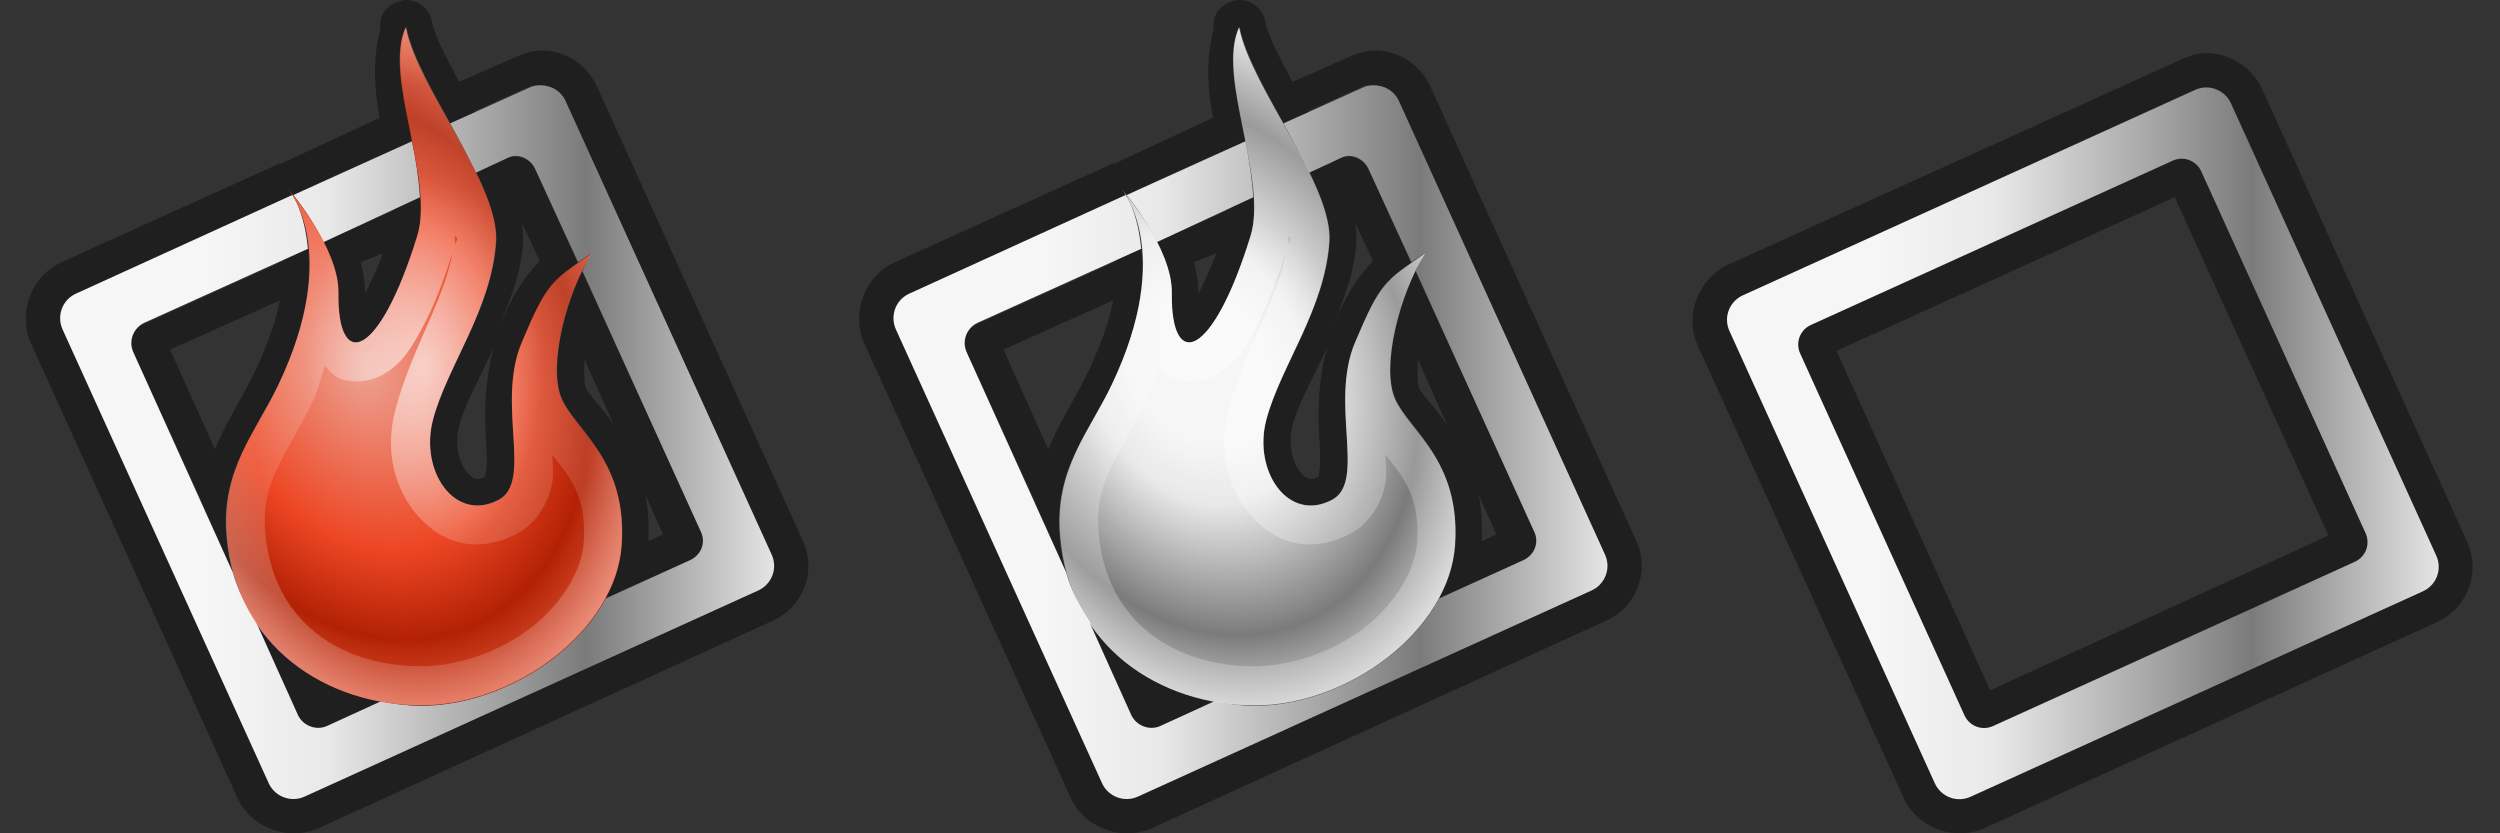 <?xml version="1.0" encoding="UTF-8" standalone="no"?>
<!-- Created with Inkscape (http://www.inkscape.org/) -->

<svg
   xmlns:dc="http://purl.org/dc/elements/1.1/"
   xmlns:cc="http://creativecommons.org/ns#"
   xmlns:rdf="http://www.w3.org/1999/02/22-rdf-syntax-ns#"
   xmlns:svg="http://www.w3.org/2000/svg"
   xmlns="http://www.w3.org/2000/svg"
   xmlns:xlink="http://www.w3.org/1999/xlink"
   xmlns:sodipodi="http://sodipodi.sourceforge.net/DTD/sodipodi-0.dtd"
   xmlns:inkscape="http://www.inkscape.org/namespaces/inkscape"
   id="svg14997"
   version="1.1"
   inkscape:version="0.48.3.1 r9886"
   width="3000"
   height="1000"
   sodipodi:docname="qutim.svg">
  <rect width="100%" height="100%" fill="#333333" stroke="none"/>
  <defs
     id="defs15001">
    <linearGradient
       id="linearGradient4124">
      <stop
         id="stop4126"
         offset="0"
         style="stop-color:#ffffff;stop-opacity:0.705;" />
      <stop
         style="stop-color:#ffffff;stop-opacity:0.698;"
         offset="0.185"
         id="stop4128" />
      <stop
         style="stop-color:#ffffff;stop-opacity:0.806;"
         offset="0.447"
         id="stop4130" />
      <stop
         style="stop-color:#ffffff;stop-opacity:0.777;"
         offset="0.769"
         id="stop4132" />
      <stop
         id="stop4134"
         offset="1"
         style="stop-color:#ffffff;stop-opacity:0.741;" />
    </linearGradient>
    <linearGradient
       id="linearGradient16006-3-9">
      <stop
         style="stop-color:#ffffff;stop-opacity:0.588;"
         offset="0"
         id="stop16008-5-6" />
      <stop
         id="stop16016-1-7"
         offset="0.25"
         style="stop-color:#ffffff;stop-opacity:0.871;" />
      <stop
         id="stop16014-1-2"
         offset="0.5"
         style="stop-color:#ffffff;stop-opacity:0.588;" />
      <stop
         style="stop-color:#ffffff;stop-opacity:0.856;"
         offset="0.75"
         id="stop3998" />
      <stop
         style="stop-color:#ffffff;stop-opacity:0.588;"
         offset="1"
         id="stop16010-4-1" />
    </linearGradient>
    <linearGradient
       inkscape:collect="always"
       xlink:href="#linearGradient16006-3-9"
       id="linearGradient3878"
       x1="5.723"
       y1="19.982"
       x2="18.56"
       y2="6.505"
       gradientUnits="userSpaceOnUse"
       gradientTransform="translate(0,-1)" />
    <linearGradient
       inkscape:collect="always"
       xlink:href="#linearGradient4124"
       id="linearGradient4042"
       gradientUnits="userSpaceOnUse"
       x1="9"
       y1="-3"
       x2="14"
       y2="22"
       gradientTransform="translate(0,-1)" />
    <linearGradient
       id="linearGradient4046-1-38">
      <stop
         style="stop-color:#ffffff;stop-opacity:0;"
         offset="0"
         id="stop4048-6-5" />
      <stop
         style="stop-color:#ffffff;stop-opacity:0.727;"
         offset="1"
         id="stop4051-4-0" />
    </linearGradient>
    <radialGradient
       inkscape:collect="always"
       xlink:href="#linearGradient4046-1-38"
       id="radialGradient4295"
       cx="12"
       cy="19.5"
       fx="12"
       fy="19.5"
       r="9"
       gradientTransform="matrix(1,0,0,0.278,0,14.083)"
       gradientUnits="userSpaceOnUse" />
    <linearGradient
       inkscape:collect="always"
       xlink:href="#linearGradient16006-3-9-4"
       id="linearGradient3878-6"
       x1="5.723"
       y1="19.982"
       x2="18.56"
       y2="6.505"
       gradientUnits="userSpaceOnUse"
       gradientTransform="translate(0,-1)" />
    <linearGradient
       id="linearGradient16006-3-9-4">
      <stop
         style="stop-color:#ffffff;stop-opacity:0.588;"
         offset="0"
         id="stop16008-5-6-0" />
      <stop
         id="stop16016-1-7-7"
         offset="0.25"
         style="stop-color:#ffffff;stop-opacity:0.871;" />
      <stop
         id="stop16014-1-2-5"
         offset="0.5"
         style="stop-color:#ffffff;stop-opacity:0.588;" />
      <stop
         style="stop-color:#ffffff;stop-opacity:0.856;"
         offset="0.75"
         id="stop3998-4" />
      <stop
         style="stop-color:#ffffff;stop-opacity:0.588;"
         offset="1"
         id="stop16010-4-1-0" />
    </linearGradient>
    <linearGradient
       inkscape:collect="always"
       xlink:href="#radialGradient3950"
       id="linearGradient7625"
       gradientUnits="userSpaceOnUse"
       gradientTransform="matrix(0.956,0,0,0.956,0.838,2.051)"
       x1="2.366"
       y1="11.221"
       x2="33.045"
       y2="11.221" />
    <radialGradient
       gradientTransform="matrix(1.354,-0.228,0.208,1.381,7.17,-35.54)"
       gradientUnits="userSpaceOnUse"
       id="radialGradient3950"
       r="62.103"
       cy="57.449"
       cx="66.266">
      <stop
         offset="0.209"
         style="stop-color:#ffffff;stop-opacity:0.957;"
         id="stop3952" />
      <stop
         id="stop3954"
         style="stop-color:#f8f8f8;stop-opacity:0.921;"
         offset="0.376" />
      <stop
         offset="0.737"
         style="stop-color:#ffffff;stop-opacity:0.352;"
         id="stop3956" />
      <stop
         offset="1"
         style="stop-color:#ffffff;stop-opacity:0.871;"
         id="stop3958" />
    </radialGradient>
    <radialGradient
       inkscape:collect="always"
       xlink:href="#linearGradient3952"
       id="radialGradient7623"
       gradientUnits="userSpaceOnUse"
       gradientTransform="matrix(0.765,1.897,-1.45,0.585,15.946,-24.776)"
       cx="15.588"
       cy="8.473"
       fx="15.588"
       fy="8.473"
       r="7.492" />
    <linearGradient
       id="linearGradient3952">
      <stop
         style="stop-color:#ffad9c;stop-opacity:0.914;"
         offset="0"
         id="stop3954-0" />
      <stop
         id="stop3960"
         offset="0.5"
         style="stop-color:#ff4923;stop-opacity:0.914;" />
      <stop
         style="stop-color:#bf2000;stop-opacity:0.914;"
         offset="0.75"
         id="stop3962" />
      <stop
         style="stop-color:#ff6b4b;stop-opacity:0.914;"
         offset="1"
         id="stop3956-19" />
    </linearGradient>
    <radialGradient
       inkscape:collect="always"
       xlink:href="#linearGradient3952-9"
       id="radialGradient7621"
       gradientUnits="userSpaceOnUse"
       gradientTransform="matrix(1.085,0,0,1.731,-1.156,-5.511)"
       cx="17.701"
       cy="8.772"
       fx="17.701"
       fy="8.772"
       r="8.964" />
    <linearGradient
       id="linearGradient3952-9">
      <stop
         style="stop-color:#ffffff;stop-opacity:0.633;"
         offset="0"
         id="stop3954-7" />
      <stop
         id="stop3960-3"
         offset="0.5"
         style="stop-color:#ffffff;stop-opacity:0.165;" />
      <stop
         style="stop-color:#ffffff;stop-opacity:0.129;"
         offset="0.75"
         id="stop3962-6" />
      <stop
         style="stop-color:#ffffff;stop-opacity:0.338;"
         offset="1"
         id="stop3956-1" />
    </linearGradient>
    <radialGradient
       r="8.964"
       fy="8.772"
       fx="17.701"
       cy="8.772"
       cx="17.701"
       gradientTransform="matrix(1.085,0,0,1.731,-1.156,-5.511)"
       gradientUnits="userSpaceOnUse"
       id="radialGradient7756"
       xlink:href="#linearGradient3952-9"
       inkscape:collect="always" />
    <radialGradient
       inkscape:collect="always"
       xlink:href="#radialGradient4097"
       id="radialGradient7714"
       gradientUnits="userSpaceOnUse"
       gradientTransform="matrix(0.737,0,0,1.176,20.963,-0.468)"
       cx="17.701"
       cy="8.772"
       fx="17.701"
       fy="8.772"
       r="8.964" />
    <radialGradient
       cx="66.266"
       cy="57.449"
       r="62.103"
       id="radialGradient4097"
       gradientUnits="userSpaceOnUse"
       gradientTransform="matrix(1.354,-0.228,0.208,1.381,7.17,-35.54)">
      <stop
         id="stop4099"
         style="stop-color:#ffffff;stop-opacity:0.489;"
         offset="0.209" />
      <stop
         offset="0.376"
         style="stop-color:#ffffff;stop-opacity:0.288;"
         id="stop4101" />
      <stop
         id="stop4103"
         style="stop-color:#ffffff;stop-opacity:0.223;"
         offset="0.737" />
      <stop
         id="stop4105"
         style="stop-color:#ffffff;stop-opacity:0.288;"
         offset="1" />
    </radialGradient>
    <radialGradient
       inkscape:collect="always"
       xlink:href="#radialGradient3950-3"
       id="radialGradient7712"
       gradientUnits="userSpaceOnUse"
       gradientTransform="matrix(0.52,1.288,-0.985,0.397,32.579,-13.555)"
       cx="15.588"
       cy="8.473"
       fx="15.588"
       fy="8.473"
       r="7.492" />
    <radialGradient
       gradientTransform="matrix(1.354,-0.228,0.208,1.381,7.17,-35.54)"
       gradientUnits="userSpaceOnUse"
       id="radialGradient3950-3"
       r="62.103"
       cy="57.449"
       cx="66.266">
      <stop
         offset="0.209"
         style="stop-color:#ffffff;stop-opacity:0.957;"
         id="stop3952-0" />
      <stop
         id="stop3954-08"
         style="stop-color:#f8f8f8;stop-opacity:0.921;"
         offset="0.376" />
      <stop
         offset="0.737"
         style="stop-color:#ffffff;stop-opacity:0.352;"
         id="stop3956-8" />
      <stop
         offset="1"
         style="stop-color:#ffffff;stop-opacity:0.871;"
         id="stop3958-2" />
    </radialGradient>
    <linearGradient
       inkscape:collect="always"
       xlink:href="#radialGradient3950-3"
       id="linearGradient7710"
       gradientUnits="userSpaceOnUse"
       gradientTransform="matrix(0.649,0,0,0.649,22.317,4.668)"
       x1="2.366"
       y1="11.221"
       x2="33.045"
       y2="11.221" />
    <radialGradient
       gradientTransform="matrix(1.354,-0.228,0.208,1.381,7.17,-35.54)"
       gradientUnits="userSpaceOnUse"
       id="radialGradient7781"
       r="62.103"
       cy="57.449"
       cx="66.266">
      <stop
         offset="0.209"
         style="stop-color:#ffffff;stop-opacity:0.957;"
         id="stop7783" />
      <stop
         id="stop7785"
         style="stop-color:#f8f8f8;stop-opacity:0.921;"
         offset="0.376" />
      <stop
         offset="0.737"
         style="stop-color:#ffffff;stop-opacity:0.352;"
         id="stop7787" />
      <stop
         offset="1"
         style="stop-color:#ffffff;stop-opacity:0.871;"
         id="stop7789" />
    </radialGradient>
    <linearGradient
       inkscape:collect="always"
       xlink:href="#radialGradient3950-3"
       id="linearGradient3131"
       gradientUnits="userSpaceOnUse"
       gradientTransform="matrix(0.649,0,0,0.649,22.317,4.668)"
       x1="2.366"
       y1="11.221"
       x2="33.045"
       y2="11.221" />
    <radialGradient
       inkscape:collect="always"
       xlink:href="#radialGradient3950-3"
       id="radialGradient3133"
       gradientUnits="userSpaceOnUse"
       gradientTransform="matrix(0.52,1.288,-0.985,0.397,32.579,-13.555)"
       cx="15.588"
       cy="8.473"
       fx="15.588"
       fy="8.473"
       r="7.492" />
    <radialGradient
       inkscape:collect="always"
       xlink:href="#radialGradient4097"
       id="radialGradient3135"
       gradientUnits="userSpaceOnUse"
       gradientTransform="matrix(0.737,0,0,1.176,20.963,-0.468)"
       cx="17.701"
       cy="8.772"
       fx="17.701"
       fy="8.772"
       r="8.964" />
    <radialGradient
       inkscape:collect="always"
       xlink:href="#radialGradient4097"
       id="radialGradient3060"
       gradientUnits="userSpaceOnUse"
       gradientTransform="matrix(31.71,0,0,50.593,-52.202,-980.067)"
       cx="17.701"
       cy="8.772"
       fx="17.701"
       fy="8.772"
       r="8.964" />
    <radialGradient
       inkscape:collect="always"
       xlink:href="#radialGradient3950-3"
       id="radialGradient3063"
       gradientUnits="userSpaceOnUse"
       gradientTransform="matrix(22.359,55.424,-42.383,17.098,447.509,-1543.007)"
       cx="15.588"
       cy="8.473"
       fx="15.588"
       fy="8.473"
       r="7.492" />
    <linearGradient
       inkscape:collect="always"
       xlink:href="#radialGradient3950-3"
       id="linearGradient3066"
       gradientUnits="userSpaceOnUse"
       gradientTransform="matrix(27.925,0,0,27.925,6.045,-759.117)"
       x1="2.366"
       y1="11.221"
       x2="33.045"
       y2="11.221" />
    <radialGradient
       inkscape:collect="always"
       xlink:href="#linearGradient3952-9-4"
       id="radialGradient7756-7"
       gradientUnits="userSpaceOnUse"
       gradientTransform="matrix(1.085,0,0,1.731,-1.156,-5.511)"
       cx="17.701"
       cy="8.772"
       fx="17.701"
       fy="8.772"
       r="8.964" />
    <linearGradient
       id="linearGradient3952-9-4">
      <stop
         id="stop3954-7-1"
         offset="0"
         style="stop-color:#ffffff;stop-opacity:0.633;" />
      <stop
         style="stop-color:#ffffff;stop-opacity:0.165;"
         offset="0.5"
         id="stop3960-3-1" />
      <stop
         id="stop3962-6-3"
         offset="0.75"
         style="stop-color:#ffffff;stop-opacity:0.129;" />
      <stop
         id="stop3956-1-8"
         offset="1"
         style="stop-color:#ffffff;stop-opacity:0.338;" />
    </linearGradient>
    <radialGradient
       r="8.964"
       fy="8.772"
       fx="17.701"
       cy="8.772"
       cx="17.701"
       gradientTransform="matrix(1.085,0,0,1.731,-1.156,-5.511)"
       gradientUnits="userSpaceOnUse"
       id="radialGradient7621-3"
       xlink:href="#linearGradient3952-9-4"
       inkscape:collect="always" />
    <linearGradient
       id="linearGradient3952-5">
      <stop
         id="stop3954-0-4"
         offset="0"
         style="stop-color:#ffad9c;stop-opacity:0.914;" />
      <stop
         style="stop-color:#ff4923;stop-opacity:0.914;"
         offset="0.5"
         id="stop3960-31" />
      <stop
         id="stop3962-2"
         offset="0.75"
         style="stop-color:#bf2000;stop-opacity:0.914;" />
      <stop
         id="stop3956-19-3"
         offset="1"
         style="stop-color:#ff6b4b;stop-opacity:0.914;" />
    </linearGradient>
    <radialGradient
       r="7.492"
       fy="8.473"
       fx="15.588"
       cy="8.473"
       cx="15.588"
       gradientTransform="matrix(0.765,1.897,-1.45,0.585,15.946,-24.776)"
       gradientUnits="userSpaceOnUse"
       id="radialGradient7623-9"
       xlink:href="#linearGradient3952-5"
       inkscape:collect="always" />
    <radialGradient
       cx="66.266"
       cy="57.449"
       r="62.103"
       id="radialGradient3950-7"
       gradientUnits="userSpaceOnUse"
       gradientTransform="matrix(1.354,-0.228,0.208,1.381,7.17,-35.54)">
      <stop
         id="stop3952-6"
         style="stop-color:#ffffff;stop-opacity:0.957;"
         offset="0.209" />
      <stop
         offset="0.376"
         style="stop-color:#f8f8f8;stop-opacity:0.921;"
         id="stop3954-1" />
      <stop
         id="stop3956-89"
         style="stop-color:#ffffff;stop-opacity:0.352;"
         offset="0.737" />
      <stop
         id="stop3958-27"
         style="stop-color:#ffffff;stop-opacity:0.871;"
         offset="1" />
    </radialGradient>
    <linearGradient
       y2="11.221"
       x2="33.045"
       y1="11.221"
       x1="2.366"
       gradientTransform="matrix(0.956,0,0,0.956,0.838,2.051)"
       gradientUnits="userSpaceOnUse"
       id="linearGradient7625-5"
       xlink:href="#radialGradient3950-7"
       inkscape:collect="always" />
    <linearGradient
       id="linearGradient16006-3-9-4-3">
      <stop
         id="stop16008-5-6-0-2"
         offset="0"
         style="stop-color:#ffffff;stop-opacity:0.588;" />
      <stop
         style="stop-color:#ffffff;stop-opacity:0.871;"
         offset="0.25"
         id="stop16016-1-7-7-2" />
      <stop
         style="stop-color:#ffffff;stop-opacity:0.588;"
         offset="0.5"
         id="stop16014-1-2-5-1" />
      <stop
         id="stop3998-4-6"
         offset="0.75"
         style="stop-color:#ffffff;stop-opacity:0.856;" />
      <stop
         id="stop16010-4-1-0-8"
         offset="1"
         style="stop-color:#ffffff;stop-opacity:0.588;" />
    </linearGradient>
    <linearGradient
       gradientTransform="translate(0,-1)"
       gradientUnits="userSpaceOnUse"
       y2="6.505"
       x2="18.56"
       y1="19.982"
       x1="5.723"
       id="linearGradient3878-6-2"
       xlink:href="#linearGradient16006-3-9-4-3"
       inkscape:collect="always" />
    <radialGradient
       gradientUnits="userSpaceOnUse"
       gradientTransform="matrix(1,0,0,0.278,0,14.083)"
       r="9"
       fy="19.5"
       fx="12"
       cy="19.5"
       cx="12"
       id="radialGradient4295-4"
       xlink:href="#linearGradient4046-1-38-7"
       inkscape:collect="always" />
    <linearGradient
       id="linearGradient4046-1-38-7">
      <stop
         id="stop4048-6-5-6"
         offset="0"
         style="stop-color:#ffffff;stop-opacity:0;" />
      <stop
         id="stop4051-4-0-1"
         offset="1"
         style="stop-color:#ffffff;stop-opacity:0.727;" />
    </linearGradient>
    <linearGradient
       gradientTransform="translate(0,-1)"
       y2="22"
       x2="14"
       y1="-3"
       x1="9"
       gradientUnits="userSpaceOnUse"
       id="linearGradient4042-2"
       xlink:href="#linearGradient4124-0"
       inkscape:collect="always" />
    <linearGradient
       gradientTransform="translate(0,-1)"
       gradientUnits="userSpaceOnUse"
       y2="6.505"
       x2="18.56"
       y1="19.982"
       x1="5.723"
       id="linearGradient3878-5"
       xlink:href="#linearGradient16006-3-9-45"
       inkscape:collect="always" />
    <linearGradient
       id="linearGradient16006-3-9-45">
      <stop
         id="stop16008-5-6-5"
         offset="0"
         style="stop-color:#ffffff;stop-opacity:0.588;" />
      <stop
         style="stop-color:#ffffff;stop-opacity:0.871;"
         offset="0.25"
         id="stop16016-1-7-1" />
      <stop
         style="stop-color:#ffffff;stop-opacity:0.588;"
         offset="0.5"
         id="stop16014-1-2-7" />
      <stop
         id="stop3998-1"
         offset="0.75"
         style="stop-color:#ffffff;stop-opacity:0.856;" />
      <stop
         id="stop16010-4-1-1"
         offset="1"
         style="stop-color:#ffffff;stop-opacity:0.588;" />
    </linearGradient>
    <linearGradient
       id="linearGradient4124-0">
      <stop
         style="stop-color:#ffffff;stop-opacity:0.705;"
         offset="0"
         id="stop4126-9" />
      <stop
         id="stop4128-4"
         offset="0.185"
         style="stop-color:#ffffff;stop-opacity:0.698;" />
      <stop
         id="stop4130-8"
         offset="0.447"
         style="stop-color:#ffffff;stop-opacity:0.806;" />
      <stop
         id="stop4132-8"
         offset="0.769"
         style="stop-color:#ffffff;stop-opacity:0.777;" />
      <stop
         style="stop-color:#ffffff;stop-opacity:0.741;"
         offset="1"
         id="stop4134-2" />
    </linearGradient>
    <linearGradient
       y2="11.221"
       x2="33.045"
       y1="11.221"
       x1="2.366"
       gradientTransform="matrix(27.894,0,0,27.894,6.495,-757.958)"
       gradientUnits="userSpaceOnUse"
       id="linearGradient3257"
       xlink:href="#radialGradient3950-8"
       inkscape:collect="always" />
    <linearGradient
       y2="11.221"
       x2="33.045"
       y1="11.221"
       x1="2.366"
       gradientTransform="matrix(27.925,0,0,27.925,-1179.066,-770.43)"
       gradientUnits="userSpaceOnUse"
       id="linearGradient3250"
       xlink:href="#radialGradient3950-2"
       inkscape:collect="always" />
    <radialGradient
       r="7.492"
       fy="8.473"
       fx="15.588"
       cy="8.473"
       cx="15.588"
       gradientTransform="matrix(22.359,55.424,-42.383,17.098,-737.602,-1554.321)"
       gradientUnits="userSpaceOnUse"
       id="radialGradient3247"
       xlink:href="#linearGradient3952-1"
       inkscape:collect="always" />
    <radialGradient
       r="8.964"
       fy="8.772"
       fx="17.701"
       cy="8.772"
       cx="17.701"
       gradientTransform="matrix(31.71,0,0,50.593,-1237.313,-991.38)"
       gradientUnits="userSpaceOnUse"
       id="radialGradient3244"
       xlink:href="#linearGradient3952-9-1"
       inkscape:collect="always" />
    <radialGradient
       r="8.964"
       fy="8.772"
       fx="17.701"
       cy="8.772"
       cx="17.701"
       gradientTransform="matrix(31.71,0,0,50.593,-52.202,-980.067)"
       gradientUnits="userSpaceOnUse"
       id="radialGradient3241"
       xlink:href="#linearGradient3952-9-1"
       inkscape:collect="always" />
    <radialGradient
       r="7.492"
       fy="8.473"
       fx="15.588"
       cy="8.473"
       cx="15.588"
       gradientTransform="matrix(22.359,55.424,-42.383,17.098,447.509,-1543.007)"
       gradientUnits="userSpaceOnUse"
       id="radialGradient3239"
       xlink:href="#linearGradient3952-1"
       inkscape:collect="always" />
    <linearGradient
       y2="11.221"
       x2="33.045"
       y1="11.221"
       x1="2.366"
       gradientTransform="matrix(27.925,0,0,27.925,6.045,-759.117)"
       gradientUnits="userSpaceOnUse"
       id="linearGradient3237"
       xlink:href="#radialGradient3950-2"
       inkscape:collect="always" />
    <radialGradient
       r="8.964"
       fy="8.772"
       fx="17.701"
       cy="8.772"
       cx="17.701"
       gradientTransform="matrix(31.71,0,0,50.593,-52.202,-980.067)"
       gradientUnits="userSpaceOnUse"
       id="radialGradient3230"
       xlink:href="#linearGradient3952-9-1"
       inkscape:collect="always" />
    <radialGradient
       r="7.492"
       fy="8.473"
       fx="15.588"
       cy="8.473"
       cx="15.588"
       gradientTransform="matrix(22.359,55.424,-42.383,17.098,447.509,-1543.007)"
       gradientUnits="userSpaceOnUse"
       id="radialGradient3228"
       xlink:href="#linearGradient3952-1"
       inkscape:collect="always" />
    <linearGradient
       y2="11.221"
       x2="33.045"
       y1="11.221"
       x1="2.366"
       gradientTransform="matrix(27.925,0,0,27.925,6.045,-759.117)"
       gradientUnits="userSpaceOnUse"
       id="linearGradient3226"
       xlink:href="#radialGradient3950-2"
       inkscape:collect="always" />
    <radialGradient
       r="8.964"
       fy="8.772"
       fx="17.701"
       cy="8.772"
       cx="17.701"
       gradientTransform="matrix(31.71,0,0,50.593,-52.202,-980.067)"
       gradientUnits="userSpaceOnUse"
       id="radialGradient3207"
       xlink:href="#linearGradient3952-9-1"
       inkscape:collect="always" />
    <radialGradient
       r="7.492"
       fy="8.473"
       fx="15.588"
       cy="8.473"
       cx="15.588"
       gradientTransform="matrix(22.359,55.424,-42.383,17.098,447.509,-1543.007)"
       gradientUnits="userSpaceOnUse"
       id="radialGradient3205"
       xlink:href="#linearGradient3952-1"
       inkscape:collect="always" />
    <linearGradient
       y2="11.221"
       x2="33.045"
       y1="11.221"
       x1="2.366"
       gradientTransform="matrix(27.925,0,0,27.925,6.045,-759.117)"
       gradientUnits="userSpaceOnUse"
       id="linearGradient3203"
       xlink:href="#radialGradient3950-2"
       inkscape:collect="always" />
    <linearGradient
       y2="11.221"
       x2="33.045"
       y1="11.221"
       x1="2.366"
       gradientTransform="matrix(27.894,0,0,27.894,6.495,-757.958)"
       gradientUnits="userSpaceOnUse"
       id="linearGradient3201"
       xlink:href="#radialGradient3950-8"
       inkscape:collect="always" />
    <radialGradient
       r="8.964"
       fy="8.772"
       fx="17.701"
       cy="8.772"
       cx="17.701"
       gradientTransform="matrix(31.71,0,0,50.593,-52.202,-980.067)"
       gradientUnits="userSpaceOnUse"
       id="radialGradient3169"
       xlink:href="#linearGradient3952-9-1"
       inkscape:collect="always" />
    <radialGradient
       r="7.492"
       fy="8.473"
       fx="15.588"
       cy="8.473"
       cx="15.588"
       gradientTransform="matrix(22.359,55.424,-42.383,17.098,447.509,-1543.007)"
       gradientUnits="userSpaceOnUse"
       id="radialGradient3167"
       xlink:href="#linearGradient3952-1"
       inkscape:collect="always" />
    <linearGradient
       y2="11.221"
       x2="33.045"
       y1="11.221"
       x1="2.366"
       gradientTransform="matrix(27.925,0,0,27.925,6.045,-759.117)"
       gradientUnits="userSpaceOnUse"
       id="linearGradient3165"
       xlink:href="#radialGradient3950-2"
       inkscape:collect="always" />
    <radialGradient
       cx="66.266"
       cy="57.449"
       r="62.103"
       id="radialGradient3950-2"
       gradientUnits="userSpaceOnUse"
       gradientTransform="matrix(1.354,-0.228,0.208,1.381,7.17,-35.54)">
      <stop
         id="stop3952-16"
         style="stop-color:#ffffff;stop-opacity:0.957;"
         offset="0.209" />
      <stop
         offset="0.376"
         style="stop-color:#f8f8f8;stop-opacity:0.921;"
         id="stop3954-8" />
      <stop
         id="stop3956-5"
         style="stop-color:#ffffff;stop-opacity:0.352;"
         offset="0.737" />
      <stop
         id="stop3958-7"
         style="stop-color:#ffffff;stop-opacity:0.871;"
         offset="1" />
    </radialGradient>
    <linearGradient
       y2="11.221"
       x2="33.045"
       y1="11.221"
       x1="2.366"
       gradientTransform="matrix(27.925,0,0,27.925,-24.955,216.883)"
       gradientUnits="userSpaceOnUse"
       id="linearGradient3044"
       xlink:href="#radialGradient3950-2"
       inkscape:collect="always" />
    <linearGradient
       id="linearGradient3952-1">
      <stop
         id="stop3954-0-4-7"
         offset="0"
         style="stop-color:#ffad9c;stop-opacity:0.914;" />
      <stop
         style="stop-color:#ff4923;stop-opacity:0.914;"
         offset="0.5"
         id="stop3960-2" />
      <stop
         id="stop3962-3"
         offset="0.75"
         style="stop-color:#bf2000;stop-opacity:0.914;" />
      <stop
         id="stop3956-19-2"
         offset="1"
         style="stop-color:#ff6b4b;stop-opacity:0.914;" />
    </linearGradient>
    <radialGradient
       r="7.492"
       fy="8.473"
       fx="15.588"
       cy="8.473"
       cx="15.588"
       gradientTransform="matrix(22.359,55.424,-42.383,17.098,416.509,-567.007)"
       gradientUnits="userSpaceOnUse"
       id="radialGradient3041"
       xlink:href="#linearGradient3952-1"
       inkscape:collect="always" />
    <linearGradient
       id="linearGradient3952-9-1">
      <stop
         id="stop3954-7-5"
         offset="0"
         style="stop-color:#ffffff;stop-opacity:0.633;" />
      <stop
         style="stop-color:#ffffff;stop-opacity:0.165;"
         offset="0.5"
         id="stop3960-3-2" />
      <stop
         id="stop3962-6-7"
         offset="0.75"
         style="stop-color:#ffffff;stop-opacity:0.129;" />
      <stop
         id="stop3956-1-6"
         offset="1"
         style="stop-color:#ffffff;stop-opacity:0.338;" />
    </linearGradient>
    <radialGradient
       r="8.964"
       fy="8.772"
       fx="17.701"
       cy="8.772"
       cx="17.701"
       gradientTransform="matrix(31.71,0,0,50.593,-83.202,-4.067)"
       gradientUnits="userSpaceOnUse"
       id="radialGradient3038"
       xlink:href="#linearGradient3952-9-1"
       inkscape:collect="always" />
    <linearGradient
       y2="11.221"
       x2="33.045"
       y1="11.221"
       x1="2.366"
       gradientTransform="matrix(25.455,0,0,25.455,8.638,-689.591)"
       gradientUnits="userSpaceOnUse"
       id="linearGradient3064"
       xlink:href="#radialGradient3950-8"
       inkscape:collect="always" />
    <linearGradient
       y2="11.221"
       x2="33.045"
       y1="11.221"
       x1="2.366"
       gradientTransform="matrix(0.649,0,0,0.649,15.014,5.3)"
       gradientUnits="userSpaceOnUse"
       id="linearGradient3162"
       xlink:href="#radialGradient3950-8"
       inkscape:collect="always" />
    <radialGradient
       cx="66.266"
       cy="57.449"
       r="62.103"
       id="radialGradient3950-8"
       gradientUnits="userSpaceOnUse"
       gradientTransform="matrix(1.354,-0.228,0.208,1.381,7.17,-35.54)">
      <stop
         id="stop3952-1"
         style="stop-color:#ffffff;stop-opacity:0.957;"
         offset="0.209" />
      <stop
         offset="0.376"
         style="stop-color:#f8f8f8;stop-opacity:0.921;"
         id="stop3954-9" />
      <stop
         id="stop3956-81"
         style="stop-color:#ffffff;stop-opacity:0.352;"
         offset="0.737" />
      <stop
         id="stop3958-3"
         style="stop-color:#ffffff;stop-opacity:0.871;"
         offset="1" />
    </radialGradient>
    <linearGradient
       y2="11.221"
       x2="33.045"
       y1="11.221"
       x1="2.366"
       gradientTransform="matrix(0.649,0,0,0.649,15.014,5.3)"
       gradientUnits="userSpaceOnUse"
       id="linearGradient7599"
       xlink:href="#radialGradient3950-8"
       inkscape:collect="always" />
    <radialGradient
       r="8.964"
       fy="8.772"
       fx="17.701"
       cy="8.772"
       cx="17.701"
       gradientTransform="matrix(0.737,0,0,1.176,20.963,-0.468)"
       gradientUnits="userSpaceOnUse"
       id="radialGradient3135-0"
       xlink:href="#radialGradient4097-7"
       inkscape:collect="always" />
    <radialGradient
       r="7.492"
       fy="8.473"
       fx="15.588"
       cy="8.473"
       cx="15.588"
       gradientTransform="matrix(0.52,1.288,-0.985,0.397,32.579,-13.555)"
       gradientUnits="userSpaceOnUse"
       id="radialGradient3133-6"
       xlink:href="#radialGradient3950-3-1"
       inkscape:collect="always" />
    <linearGradient
       y2="11.221"
       x2="33.045"
       y1="11.221"
       x1="2.366"
       gradientTransform="matrix(0.649,0,0,0.649,22.317,4.668)"
       gradientUnits="userSpaceOnUse"
       id="linearGradient3131-4"
       xlink:href="#radialGradient3950-3-1"
       inkscape:collect="always" />
    <radialGradient
       cx="66.266"
       cy="57.449"
       r="62.103"
       id="radialGradient7781-1"
       gradientUnits="userSpaceOnUse"
       gradientTransform="matrix(1.354,-0.228,0.208,1.381,7.17,-35.54)">
      <stop
         id="stop7783-2"
         style="stop-color:#ffffff;stop-opacity:0.957;"
         offset="0.209" />
      <stop
         offset="0.376"
         style="stop-color:#f8f8f8;stop-opacity:0.921;"
         id="stop7785-0" />
      <stop
         id="stop7787-0"
         style="stop-color:#ffffff;stop-opacity:0.352;"
         offset="0.737" />
      <stop
         id="stop7789-1"
         style="stop-color:#ffffff;stop-opacity:0.871;"
         offset="1" />
    </radialGradient>
    <linearGradient
       y2="11.221"
       x2="33.045"
       y1="11.221"
       x1="2.366"
       gradientTransform="matrix(0.649,0,0,0.649,22.317,4.668)"
       gradientUnits="userSpaceOnUse"
       id="linearGradient7710-4"
       xlink:href="#radialGradient3950-3-1"
       inkscape:collect="always" />
    <radialGradient
       cx="66.266"
       cy="57.449"
       r="62.103"
       id="radialGradient3950-3-1"
       gradientUnits="userSpaceOnUse"
       gradientTransform="matrix(1.354,-0.228,0.208,1.381,7.17,-35.54)">
      <stop
         id="stop3952-0-6"
         style="stop-color:#ffffff;stop-opacity:0.957;"
         offset="0.209" />
      <stop
         offset="0.376"
         style="stop-color:#f8f8f8;stop-opacity:0.921;"
         id="stop3954-08-5" />
      <stop
         id="stop3956-8-7"
         style="stop-color:#ffffff;stop-opacity:0.352;"
         offset="0.737" />
      <stop
         id="stop3958-2-5"
         style="stop-color:#ffffff;stop-opacity:0.871;"
         offset="1" />
    </radialGradient>
    <radialGradient
       r="7.492"
       fy="8.473"
       fx="15.588"
       cy="8.473"
       cx="15.588"
       gradientTransform="matrix(0.52,1.288,-0.985,0.397,32.579,-13.555)"
       gradientUnits="userSpaceOnUse"
       id="radialGradient7712-0"
       xlink:href="#radialGradient3950-3-1"
       inkscape:collect="always" />
    <radialGradient
       gradientTransform="matrix(1.354,-0.228,0.208,1.381,7.17,-35.54)"
       gradientUnits="userSpaceOnUse"
       id="radialGradient4097-7"
       r="62.103"
       cy="57.449"
       cx="66.266">
      <stop
         offset="0.209"
         style="stop-color:#ffffff;stop-opacity:0.489;"
         id="stop4099-3" />
      <stop
         id="stop4101-7"
         style="stop-color:#ffffff;stop-opacity:0.288;"
         offset="0.376" />
      <stop
         offset="0.737"
         style="stop-color:#ffffff;stop-opacity:0.223;"
         id="stop4103-2" />
      <stop
         offset="1"
         style="stop-color:#ffffff;stop-opacity:0.288;"
         id="stop4105-6" />
    </radialGradient>
    <radialGradient
       r="8.964"
       fy="8.772"
       fx="17.701"
       cy="8.772"
       cx="17.701"
       gradientTransform="matrix(0.737,0,0,1.176,20.963,-0.468)"
       gradientUnits="userSpaceOnUse"
       id="radialGradient7714-9"
       xlink:href="#radialGradient4097-7"
       inkscape:collect="always" />
    <radialGradient
       inkscape:collect="always"
       xlink:href="#linearGradient3952-9-3"
       id="radialGradient7756-0"
       gradientUnits="userSpaceOnUse"
       gradientTransform="matrix(1.085,0,0,1.731,-1.156,-5.511)"
       cx="17.701"
       cy="8.772"
       fx="17.701"
       fy="8.772"
       r="8.964" />
    <linearGradient
       id="linearGradient3952-9-3">
      <stop
         id="stop3954-7-6"
         offset="0"
         style="stop-color:#ffffff;stop-opacity:0.633;" />
      <stop
         style="stop-color:#ffffff;stop-opacity:0.165;"
         offset="0.5"
         id="stop3960-3-15" />
      <stop
         id="stop3962-6-4"
         offset="0.75"
         style="stop-color:#ffffff;stop-opacity:0.129;" />
      <stop
         id="stop3956-1-2"
         offset="1"
         style="stop-color:#ffffff;stop-opacity:0.338;" />
    </linearGradient>
    <radialGradient
       r="8.964"
       fy="8.772"
       fx="17.701"
       cy="8.772"
       cx="17.701"
       gradientTransform="matrix(1.085,0,0,1.731,-1.156,-5.511)"
       gradientUnits="userSpaceOnUse"
       id="radialGradient7621-6"
       xlink:href="#linearGradient3952-9-3"
       inkscape:collect="always" />
    <linearGradient
       id="linearGradient3952-59">
      <stop
         id="stop3954-0-8"
         offset="0"
         style="stop-color:#ffad9c;stop-opacity:0.914;" />
      <stop
         style="stop-color:#ff4923;stop-opacity:0.914;"
         offset="0.5"
         id="stop3960-4" />
      <stop
         id="stop3962-0"
         offset="0.75"
         style="stop-color:#bf2000;stop-opacity:0.914;" />
      <stop
         id="stop3956-19-7"
         offset="1"
         style="stop-color:#ff6b4b;stop-opacity:0.914;" />
    </linearGradient>
    <radialGradient
       r="7.492"
       fy="8.473"
       fx="15.588"
       cy="8.473"
       cx="15.588"
       gradientTransform="matrix(0.765,1.897,-1.45,0.585,15.946,-24.776)"
       gradientUnits="userSpaceOnUse"
       id="radialGradient7623-3"
       xlink:href="#linearGradient3952-59"
       inkscape:collect="always" />
    <radialGradient
       cx="66.266"
       cy="57.449"
       r="62.103"
       id="radialGradient3950-37"
       gradientUnits="userSpaceOnUse"
       gradientTransform="matrix(1.354,-0.228,0.208,1.381,7.17,-35.54)">
      <stop
         id="stop3952-8"
         style="stop-color:#ffffff;stop-opacity:0.957;"
         offset="0.209" />
      <stop
         offset="0.376"
         style="stop-color:#f8f8f8;stop-opacity:0.921;"
         id="stop3954-82" />
      <stop
         id="stop3956-9"
         style="stop-color:#ffffff;stop-opacity:0.352;"
         offset="0.737" />
      <stop
         id="stop3958-1"
         style="stop-color:#ffffff;stop-opacity:0.871;"
         offset="1" />
    </radialGradient>
    <linearGradient
       y2="11.221"
       x2="33.045"
       y1="11.221"
       x1="2.366"
       gradientTransform="matrix(0.956,0,0,0.956,0.838,2.051)"
       gradientUnits="userSpaceOnUse"
       id="linearGradient7625-6"
       xlink:href="#radialGradient3950-37"
       inkscape:collect="always" />
    <linearGradient
       id="linearGradient16006-3-9-4-0">
      <stop
         id="stop16008-5-6-0-6"
         offset="0"
         style="stop-color:#ffffff;stop-opacity:0.588;" />
      <stop
         style="stop-color:#ffffff;stop-opacity:0.871;"
         offset="0.25"
         id="stop16016-1-7-7-6" />
      <stop
         style="stop-color:#ffffff;stop-opacity:0.588;"
         offset="0.5"
         id="stop16014-1-2-5-18" />
      <stop
         id="stop3998-4-4"
         offset="0.75"
         style="stop-color:#ffffff;stop-opacity:0.856;" />
      <stop
         id="stop16010-4-1-0-9"
         offset="1"
         style="stop-color:#ffffff;stop-opacity:0.588;" />
    </linearGradient>
    <linearGradient
       gradientTransform="translate(0,-1)"
       gradientUnits="userSpaceOnUse"
       y2="6.505"
       x2="18.56"
       y1="19.982"
       x1="5.723"
       id="linearGradient3878-6-6"
       xlink:href="#linearGradient16006-3-9-4-0"
       inkscape:collect="always" />
    <radialGradient
       gradientUnits="userSpaceOnUse"
       gradientTransform="matrix(1,0,0,0.278,0,14.083)"
       r="9"
       fy="19.5"
       fx="12"
       cy="19.5"
       cx="12"
       id="radialGradient4295-44"
       xlink:href="#linearGradient4046-1-38-8"
       inkscape:collect="always" />
    <linearGradient
       id="linearGradient4046-1-38-8">
      <stop
         id="stop4048-6-5-9"
         offset="0"
         style="stop-color:#ffffff;stop-opacity:0;" />
      <stop
         id="stop4051-4-0-3"
         offset="1"
         style="stop-color:#ffffff;stop-opacity:0.727;" />
    </linearGradient>
    <linearGradient
       gradientTransform="translate(0,-1)"
       y2="22"
       x2="14"
       y1="-3"
       x1="9"
       gradientUnits="userSpaceOnUse"
       id="linearGradient4042-3"
       xlink:href="#linearGradient4124-2"
       inkscape:collect="always" />
    <linearGradient
       gradientTransform="translate(0,-1)"
       gradientUnits="userSpaceOnUse"
       y2="6.505"
       x2="18.56"
       y1="19.982"
       x1="5.723"
       id="linearGradient3878-61"
       xlink:href="#linearGradient16006-3-9-8"
       inkscape:collect="always" />
    <linearGradient
       id="linearGradient16006-3-9-8">
      <stop
         id="stop16008-5-6-6"
         offset="0"
         style="stop-color:#ffffff;stop-opacity:0.588;" />
      <stop
         style="stop-color:#ffffff;stop-opacity:0.871;"
         offset="0.25"
         id="stop16016-1-7-5" />
      <stop
         style="stop-color:#ffffff;stop-opacity:0.588;"
         offset="0.5"
         id="stop16014-1-2-0" />
      <stop
         id="stop3998-9"
         offset="0.75"
         style="stop-color:#ffffff;stop-opacity:0.856;" />
      <stop
         id="stop16010-4-1-00"
         offset="1"
         style="stop-color:#ffffff;stop-opacity:0.588;" />
    </linearGradient>
    <linearGradient
       id="linearGradient4124-2">
      <stop
         style="stop-color:#ffffff;stop-opacity:0.705;"
         offset="0"
         id="stop4126-8" />
      <stop
         id="stop4128-6"
         offset="0.185"
         style="stop-color:#ffffff;stop-opacity:0.698;" />
      <stop
         id="stop4130-0"
         offset="0.447"
         style="stop-color:#ffffff;stop-opacity:0.806;" />
      <stop
         id="stop4132-2"
         offset="0.769"
         style="stop-color:#ffffff;stop-opacity:0.777;" />
      <stop
         style="stop-color:#ffffff;stop-opacity:0.741;"
         offset="1"
         id="stop4134-4" />
    </linearGradient>
    <linearGradient
       inkscape:collect="always"
       xlink:href="#radialGradient3950-3"
       id="linearGradient3444"
       gradientUnits="userSpaceOnUse"
       gradientTransform="matrix(27.925,0,0,27.925,6.045,-759.117)"
       x1="2.366"
       y1="11.221"
       x2="33.045"
       y2="11.221" />
    <radialGradient
       inkscape:collect="always"
       xlink:href="#radialGradient3950-3"
       id="radialGradient3446"
       gradientUnits="userSpaceOnUse"
       gradientTransform="matrix(22.359,55.424,-42.383,17.098,447.509,-1543.007)"
       cx="15.588"
       cy="8.473"
       fx="15.588"
       fy="8.473"
       r="7.492" />
    <radialGradient
       inkscape:collect="always"
       xlink:href="#radialGradient4097"
       id="radialGradient3448"
       gradientUnits="userSpaceOnUse"
       gradientTransform="matrix(31.71,0,0,50.593,-52.202,-980.067)"
       cx="17.701"
       cy="8.772"
       fx="17.701"
       fy="8.772"
       r="8.964" />
    <linearGradient
       inkscape:collect="always"
       xlink:href="#radialGradient3950-7"
       id="linearGradient4021"
       gradientUnits="userSpaceOnUse"
       gradientTransform="matrix(0.956,0,0,0.956,0.838,2.051)"
       x1="2.366"
       y1="11.221"
       x2="33.045"
       y2="11.221" />
    <radialGradient
       inkscape:collect="always"
       xlink:href="#linearGradient3952-5"
       id="radialGradient4023"
       gradientUnits="userSpaceOnUse"
       gradientTransform="matrix(0.765,1.897,-1.45,0.585,15.946,-24.776)"
       cx="15.588"
       cy="8.473"
       fx="15.588"
       fy="8.473"
       r="7.492" />
    <radialGradient
       inkscape:collect="always"
       xlink:href="#linearGradient3952-9-4"
       id="radialGradient4025"
       gradientUnits="userSpaceOnUse"
       gradientTransform="matrix(1.085,0,0,1.731,-1.156,-5.511)"
       cx="17.701"
       cy="8.772"
       fx="17.701"
       fy="8.772"
       r="8.964" />
    <radialGradient
       inkscape:collect="always"
       xlink:href="#radialGradient4097"
       id="radialGradient4034"
       gradientUnits="userSpaceOnUse"
       gradientTransform="matrix(31.71,0,0,50.593,947.798,-980.067)"
       cx="17.701"
       cy="8.772"
       fx="17.701"
       fy="8.772"
       r="8.964" />
    <radialGradient
       inkscape:collect="always"
       xlink:href="#radialGradient3950-3"
       id="radialGradient4037"
       gradientUnits="userSpaceOnUse"
       gradientTransform="matrix(22.359,55.424,-42.383,17.098,1447.509,-1543.007)"
       cx="15.588"
       cy="8.473"
       fx="15.588"
       fy="8.473"
       r="7.492" />
    <linearGradient
       inkscape:collect="always"
       xlink:href="#radialGradient3950-3"
       id="linearGradient4040"
       gradientUnits="userSpaceOnUse"
       gradientTransform="matrix(27.925,0,0,27.925,1006.045,-759.117)"
       x1="2.366"
       y1="11.221"
       x2="33.045"
       y2="11.221" />
    <linearGradient
       inkscape:collect="always"
       xlink:href="#radialGradient3950-8"
       id="linearGradient4054"
       gradientUnits="userSpaceOnUse"
       gradientTransform="matrix(27.894,0,0,27.894,6.495,-757.958)"
       x1="2.366"
       y1="11.221"
       x2="33.045"
       y2="11.221" />
    <linearGradient
       inkscape:collect="always"
       xlink:href="#radialGradient3950-8"
       id="linearGradient4060"
       gradientUnits="userSpaceOnUse"
       gradientTransform="matrix(27.894,0,0,27.894,6.495,-757.958)"
       x1="2.366"
       y1="11.221"
       x2="33.045"
       y2="11.221" />
    <linearGradient
       inkscape:collect="always"
       xlink:href="#radialGradient3950-8"
       id="linearGradient4063"
       gradientUnits="userSpaceOnUse"
       gradientTransform="matrix(27.837,0,0,27.837,2006.545,-756.366)"
       x1="2.366"
       y1="11.221"
       x2="33.045"
       y2="11.221" />
    <linearGradient
       inkscape:collect="always"
       xlink:href="#radialGradient3950-7"
       id="linearGradient4066"
       gradientUnits="userSpaceOnUse"
       gradientTransform="matrix(0.956,0,0,0.956,0.838,2.051)"
       x1="2.366"
       y1="11.221"
       x2="33.045"
       y2="11.221" />
    <radialGradient
       inkscape:collect="always"
       xlink:href="#linearGradient3952-5"
       id="radialGradient4068"
       gradientUnits="userSpaceOnUse"
       gradientTransform="matrix(0.765,1.897,-1.45,0.585,15.946,-24.776)"
       cx="15.588"
       cy="8.473"
       fx="15.588"
       fy="8.473"
       r="7.492" />
    <radialGradient
       inkscape:collect="always"
       xlink:href="#linearGradient3952-9-4"
       id="radialGradient4070"
       gradientUnits="userSpaceOnUse"
       gradientTransform="matrix(1.085,0,0,1.731,-1.156,-5.511)"
       cx="17.701"
       cy="8.772"
       fx="17.701"
       fy="8.772"
       r="8.964" />
    <radialGradient
       inkscape:collect="always"
       xlink:href="#linearGradient3952-9-4"
       id="radialGradient4073"
       gradientUnits="userSpaceOnUse"
       gradientTransform="matrix(31.71,0,0,50.593,-52.202,-980.067)"
       cx="17.701"
       cy="8.772"
       fx="17.701"
       fy="8.772"
       r="8.964" />
    <radialGradient
       inkscape:collect="always"
       xlink:href="#linearGradient3952-5"
       id="radialGradient4076"
       gradientUnits="userSpaceOnUse"
       gradientTransform="matrix(22.359,55.424,-42.383,17.098,447.509,-1543.007)"
       cx="15.588"
       cy="8.473"
       fx="15.588"
       fy="8.473"
       r="7.492" />
    <linearGradient
       inkscape:collect="always"
       xlink:href="#radialGradient3950-7"
       id="linearGradient4079"
       gradientUnits="userSpaceOnUse"
       gradientTransform="matrix(27.925,0,0,27.925,6.045,-759.117)"
       x1="2.366"
       y1="11.221"
       x2="33.045"
       y2="11.221" />
  </defs>
  <sodipodi:namedview
     pagecolor="#000000"
     bordercolor="#666666"
     borderopacity="0.153"
     objecttolerance="10"
     gridtolerance="10"
     guidetolerance="10"
     inkscape:pageopacity="0"
     inkscape:pageshadow="2"
     inkscape:window-width="1440"
     inkscape:window-height="848"
     id="namedview14999"
     showgrid="false"
     inkscape:showpageshadow="false"
     inkscape:snap-bbox="true"
     inkscape:zoom="0.25"
     inkscape:cx="1650.8515"
     inkscape:cy="104.37907"
     inkscape:window-x="-8"
     inkscape:window-y="-8"
     inkscape:window-maximized="1"
     inkscape:current-layer="qutim-message-new"
     showguides="true"
     inkscape:guide-bbox="true">
    <inkscape:grid
       type="xygrid"
       id="grid15007"
       empspacing="4"
       visible="true"
       enabled="true"
       snapvisiblegridlinesonly="true"
       dotted="true" />
  </sodipodi:namedview>
  <g
     inkscape:groupmode="layer"
     id="layer2"
     inkscape:label="Borders"
     style="display:none"
     sodipodi:insensitive="true"
     transform="translate(0,976)">
    <rect
       style="fill:#ff0000;fill-opacity:0.309;stroke:none"
       id="rect15909"
       width="1"
       height="24"
       x="-1"
       y="0" />
    <rect
       style="fill:#ff0000;fill-opacity:0.309;stroke:none"
       id="rect15911"
       width="25"
       height="1"
       x="-1"
       y="24" />
    <rect
       style="fill:#ff0000;fill-opacity:0.309;stroke:none"
       id="rect15913"
       width="1"
       height="26"
       x="24"
       y="-1" />
    <rect
       style="fill:#ff0000;fill-opacity:0.309;stroke:none"
       id="rect15915"
       width="25"
       height="1"
       x="-1"
       y="-1" />
  </g>
  <g
     inkscape:groupmode="layer"
     id="layer3"
     inkscape:label="Icon"
     style="display:inline"
     transform="translate(0,976)">
    <g
       id="qutim-online">
      <rect
         y="-976"
         x="1000"
         height="1000"
         width="1000"
         id="rect3058"
         style="opacity:1;fill:none;fill-opacity:1;stroke:none" />
      <path
         style="font-size:medium;font-style:normal;font-variant:normal;font-weight:normal;font-stretch:normal;text-indent:0;text-align:start;text-decoration:none;line-height:normal;letter-spacing:normal;word-spacing:normal;text-transform:none;direction:ltr;block-progression:tb;writing-mode:lr-tb;text-anchor:start;baseline-shift:baseline;color:#000000;fill:#000000;fill-opacity:0.392;stroke:none;stroke-width:2.208;marker:none;visibility:visible;display:inline;overflow:visible;enable-background:accumulate;font-family:Sans;-inkscape-font-specification:Sans"
         d="m 1483.752,-975.85 a 32.265,32.265 0 0 0 -4.033,1.344 32.265,32.265 0 0 0 -21.508,17.475 c -3.012,6.524 -0.979,13.522 -2.688,20.164 -8.608,33.441 -6.086,68.328 0,102.162 l -118.293,55.114 -2.688,0 a 32.342,32.342 0 0 0 -5.377,2.688 l -255.406,115.605 c -36.469,16.561 -52.853,61.668 -36.295,98.13 l 247.341,544.418 c 16.546,36.434 61.684,52.845 98.13,36.295 l 544.418,-248.685 c 36.435,-16.546 52.847,-58.994 36.295,-95.441 l -247.341,-545.762 c -12.41,-27.325 -39.779,-43.802 -68.556,-43.016 -9.784,0.268 -20.625,4.002 -29.573,8.065 l -67.212,29.573 c -15.335,-29.098 -29.166,-55.077 -32.262,-71.245 a 32.265,32.265 0 0 0 -34.95,-26.885 z m 2.688,32.262 c 6.128,32.009 30.444,73.857 53.77,115.605 l 30.918,-13.442 c -0.28,-0.542 -1.041,-0.794 -1.344,-1.344 l 65.868,-29.573 c 4.088,-1.856 7.888,-1.229 12.098,-1.344 3.157,-0.086 6.407,0.534 9.41,1.344 3.055,0.79 5.338,1.081 8.065,2.688 5.787,3.262 10.474,8.25 13.442,14.787 l 247.341,544.418 c 3.713,8.175 4.258,16.439 1.344,24.196 -1.459,3.891 -3.862,7.651 -6.721,10.754 -2.858,3.094 -6.666,6.209 -10.754,8.065 l -216.423,98.13 -153.244,69.901 -174.752,79.31 c -4.088,1.857 -7.888,2.574 -12.098,2.688 -4.835,0.129 -9.082,-0.77 -13.442,-2.688 -7.757,-2.913 -13.762,-7.956 -17.475,-16.131 L 1075.102,-580.642 c -0.176,-0.391 0.159,-0.948 0,-1.344 -1.857,-4.088 -2.575,-8.005 -2.688,-12.098 -0.112,-4.212 -0.112,-8.216 1.344,-12.098 1.458,-3.723 3.862,-7.777 6.721,-10.754 2.858,-3.096 6.666,-4.865 10.754,-6.721 l 229.865,-104.851 29.573,-13.442 c 0.181,0.219 1.147,-0.241 1.344,0 l 28.229,-13.442 83.343,-37.639 30.918,-13.442 c -10.437,-51.668 -23.283,-104.154 -8.066,-137.113 z m 131.736,155.932 c -3.368,0.09 -6.14,-0.142 -9.41,1.344 l -8.065,4.033 -29.573,13.442 c 14.98,30.832 25.812,60.178 24.196,83.343 -5.705,81.794 -58.109,148.99 -75.278,213.735 -16.348,61.651 25.336,123.318 77.966,95.441 41.441,-21.95 -2.674,-114.701 28.229,-188.194 26.832,-63.81 35.603,-73.917 68.556,-96.785 l -13.442,-28.229 -38.983,-83.343 c -1.114,-2.453 -2.337,-4.812 -4.033,-6.721 -0.426,-0.477 -0.89,-0.903 -1.344,-1.344 -1.248,-1.01 -2.623,-1.915 -4.033,-2.688 -4.565,-2.505 -9.735,-4.171 -14.787,-4.033 z m -114.261,48.393 -32.262,14.787 c 10e-4,0.387 0,0.963 0,1.344 l -53.77,24.196 -29.573,13.442 c 9.957,19.58 17.757,40.936 17.475,60.491 -1.367,94.939 50.145,80.1 95.441,-67.212 4.168,-13.556 3.709,-30.178 2.688,-47.048 z m 122.326,30.918 21.508,45.704 c -17.684,17.883 -31.771,38.678 -49.737,80.655 12.907,-31.201 26.883,-63.596 29.573,-102.162 0.573,-8.205 -0.396,-16.182 -1.344,-24.196 z m -256.75,30.918 -29.573,13.442 c 0.02,0.473 -0.014,0.872 0,1.344 l -166.686,75.278 c -3.27,1.485 -5.728,3.096 -8.066,5.377 -2.287,2.474 -4.21,4.964 -5.377,8.065 -2.046,5.439 -1.98,11.639 0,17.475 0.168,0.432 -0.198,0.912 0,1.344 0.159,0.404 -0.185,0.942 0,1.344 l 81.999,178.784 0,1.344 37.639,83.343 c -3.495,-13.115 -5.471,-27.02 -6.721,-41.672 -6.867,-80.493 34.366,-125.072 61.835,-182.817 34.065,-71.608 38.649,-124.419 34.95,-162.653 z m 90.064,5.377 c -7.114,19.039 -15.189,36.31 -21.508,48.393 0.185,-12.987 -2.151,-25.974 -5.377,-37.639 l 26.885,-10.754 z m 239.275,20.164 c -24.74,50.096 -39.219,120.903 -24.196,154.588 17.169,38.496 78.112,73.261 71.245,174.752 -1.522,22.492 -8.819,45.283 -20.164,65.868 l 102.162,-47.049 c 3.27,-1.485 5.779,-2.903 8.065,-5.377 2.287,-2.474 4.21,-4.964 5.377,-8.065 2.334,-6.203 2.97,-13.623 0,-20.164 l -142.49,-314.553 z m -362.945,36.295 c -4.676,24.63 -14.605,53.084 -30.918,87.376 -13.269,27.893 -32.635,56.725 -47.048,91.408 l -53.77,-119.638 131.736,-59.147 z m 256.75,56.458 c -11.278,39.829 -11.25,80.361 -9.41,110.228 1.071,17.379 1.241,31.315 0,38.983 -1.24,7.668 -0.142,5.453 0,5.377 -7.159,3.792 -10.31,3.503 -13.442,2.688 -3.133,-0.815 -6.723,-4.151 -10.754,-9.41 -8.062,-10.517 -13.764,-32.279 -8.065,-53.77 7.195,-27.135 25.157,-57.795 41.671,-94.097 z m 108.884,14.787 34.95,77.966 c -15.273,-21.664 -30.186,-36.691 -33.606,-44.36 -1.778,-3.986 -2.285,-17.174 -1.344,-33.606 z m 72.589,161.309 21.508,48.393 -17.475,8.065 c 0.822,-20.903 -0.357,-39.397 -4.033,-56.458 z m -465.108,157.276 33.606,75.278 c 0.506,0.361 0.836,0.985 1.344,1.344 l 13.443,30.918 c 2.97,6.54 8.584,11.109 14.787,13.442 6.203,2.334 13.623,2.97 20.164,0 l 18.819,-8.065 47.048,-21.508 c -60.131,-10.762 -114.722,-40.691 -149.211,-91.409 z"
         id="path7702"
         inkscape:connector-curvature="0" />
      <path
         style="fill:url(#linearGradient4040);fill-opacity:1;fill-rule:nonzero;stroke:none;stroke-width:1.147;marker-start:none;display:inline"
         d="m 1647.749,-873.687 c -4.21,0.115 -8.011,0.832 -12.098,2.688 l -95.441,43.016 c 11.172,19.996 21.506,39.777 30.918,59.147 l 37.639,-17.475 c 3.27,-1.485 6.042,-2.596 9.41,-2.688 10.103,-0.275 19.741,6.321 24.196,16.131 l 51.081,111.572 c 5.226,-3.637 9.418,-6.111 16.131,-10.754 -4.057,6.432 -7.062,13.946 -10.754,21.508 l 142.49,313.209 c 5.94,13.08 -0.361,27.666 -13.442,33.606 l -100.818,45.704 c -39.355,73.085 -132.95,129.047 -221.8,129.047 -16.507,0 -32.363,-2.425 -48.393,-5.377 l -64.524,29.573 c -13.081,5.94 -29.01,-0.361 -34.95,-13.442 l -48.393,-107.539 c -0.76,-1.117 -0.605,-2.897 -1.344,-4.033 -11.492,-17.647 -22.195,-37.013 -28.229,-59.147 l -119.638,-264.816 c -5.94,-13.08 0.361,-29.01 13.442,-34.95 l 196.259,-88.72 c -3.571,-36.914 -13.269,-56.521 -18.819,-64.524 l -259.439,118.293 c -16.351,7.425 -23.556,26.665 -16.131,43.016 l 247.341,544.418 c 7.425,16.35 26.665,23.556 43.016,16.131 l 544.418,-247.341 c 16.351,-7.425 23.556,-26.665 16.131,-43.016 l -247.341,-544.418 c -5.569,-12.263 -18.288,-19.165 -30.918,-18.819 z m -153.244,67.212 -142.49,64.524 c 7.342,8.967 22.434,29.204 36.294,56.458 l 115.605,-53.77 c -1.279,-21.131 -4.737,-44.079 -9.41,-67.212 z"
         id="path7704"
         inkscape:connector-curvature="0" />
      <path
         style="fill:url(#radialGradient4037);fill-opacity:1;stroke:none;display:inline"
         d="m 1346.117,-748.864 c 0,0 64.499,73.63 -12.018,234.478 -27.47,57.745 -68.674,101.491 -61.807,181.983 11.339,132.9 120.179,202.981 233.491,202.981 113.312,0 233.491,-90.992 240.359,-192.482 6.867,-101.491 -54.939,-136.487 -72.108,-174.984 -17.168,-38.496 5.151,-125.988 36.054,-174.984 -48.072,33.247 -53.222,33.247 -84.126,106.74 -30.903,73.493 13.972,167.032 -27.47,188.982 -52.63,27.877 -95.323,-34.59 -78.975,-96.241 17.168,-64.744 69.836,-131.687 75.541,-213.48 4.75,-68.104 -94.427,-185.483 -108.162,-257.226 -27.47,59.495 34.785,181.767 13.735,250.227 -45.296,147.312 -95.794,163.182 -94.427,68.244 0.784,-54.414 -60.09,-124.239 -60.09,-124.239 z"
         id="path7706"
         inkscape:connector-curvature="0"
         sodipodi:nodetypes="cssssscsssscssc"
         inkscape:export-filename="C:\Users\Madnester\Desktop\Sketches\256.png"
         inkscape:export-xdpi="23.039482"
         inkscape:export-ydpi="23.039482" />
      <path
         style="font-size:medium;font-style:normal;font-variant:normal;font-weight:normal;font-stretch:normal;text-indent:0;text-align:start;text-decoration:none;line-height:normal;letter-spacing:normal;word-spacing:normal;text-transform:none;direction:ltr;block-progression:tb;writing-mode:lr-tb;text-anchor:start;baseline-shift:baseline;color:#000000;fill:url(#radialGradient4034);fill-opacity:1;stroke:none;stroke-width:2.944;marker:none;visibility:visible;display:inline;overflow:visible;enable-background:accumulate;font-family:Sans;-inkscape-font-specification:Sans"
         d="m 1487.551,-943.825 c -27.47,59.495 34.179,182.452 13.129,250.912 -45.296,147.312 -96.189,163.502 -94.821,68.563 0.784,-54.414 -59.81,-123.997 -59.81,-123.997 0,0 64.847,72.558 -11.67,233.406 -27.47,57.745 -69.595,101.856 -62.728,182.349 11.339,132.9 120.094,202.772 233.406,202.772 113.312,0 233.833,-91.07 240.7,-192.56 6.867,-101.491 -54.312,-136.558 -71.481,-175.055 -17.168,-38.496 5.566,-126.059 36.47,-175.055 -48.072,33.247 -53.706,34.457 -84.61,107.95 -30.903,73.493 13.724,166.234 -27.717,188.184 -52.63,27.877 -95.123,-34.629 -78.775,-96.28 17.168,-64.744 70.152,-131.19 75.857,-212.983 4.75,-68.104 -94.216,-186.462 -107.951,-258.206 z m 58.352,250.912 c 0.029,0.508 2.945,2.525 2.918,2.918 -0.206,2.938 -2.533,5.824 -2.918,8.753 1.287,-4.386 -0.89,-7.322 0,-11.67 z m -2.918,20.423 c -10.508,57.932 -49.201,115.169 -68.563,188.184 -11.756,44.332 -3.667,87.753 21.882,121.08 12.774,16.663 31.229,32.013 53.975,37.929 22.746,5.916 48.185,1.355 70.022,-10.212 25.558,-13.537 38.952,-40.543 42.305,-61.269 2,-12.366 0.336,-22.465 0,-33.552 21.497,27.169 41.634,50.27 37.928,105.033 -2.259,33.383 -25.426,72.787 -62.728,102.115 -37.302,29.329 -88.589,46.681 -132.75,46.681 -94.064,0 -177.419,-51.393 -186.725,-160.467 -5.401,-63.307 25.573,-91.711 56.893,-157.549 7.574,-15.922 9.287,-27.6 14.588,-42.305 6.298,6.042 10.632,13.083 20.423,16.047 18.458,5.586 37.597,1.131 49.599,-5.835 24.004,-13.932 35.044,-33.867 48.14,-58.352 12.288,-22.973 23.723,-51.907 35.011,-87.527 z"
         id="path7708"
         inkscape:connector-curvature="0" />
    </g>
    <g
       id="layer2-7"
       inkscape:label="Borders"
       style="display:none">
      <rect
         style="fill:#ff0000;fill-opacity:0.309;stroke:none"
         id="rect15909-7"
         width="1"
         height="24"
         x="-1"
         y="0" />
      <rect
         style="fill:#ff0000;fill-opacity:0.309;stroke:none"
         id="rect15911-9"
         width="25"
         height="1"
         x="-1"
         y="24" />
      <rect
         style="fill:#ff0000;fill-opacity:0.309;stroke:none"
         id="rect15913-3"
         width="1"
         height="26"
         x="24"
         y="-1" />
      <rect
         style="fill:#ff0000;fill-opacity:0.309;stroke:none"
         id="rect15915-1"
         width="25"
         height="1"
         x="-1"
         y="-1" />
    </g>
    <g
       id="qutim-message-new">
      <rect
         style="opacity:1;fill:none;fill-opacity:1;stroke:none;display:inline"
         id="rect3058-8"
         width="1000"
         height="1000"
         x="0"
         y="-976" />
      <path
         style="font-size:medium;font-style:normal;font-variant:normal;font-weight:normal;font-stretch:normal;text-indent:0;text-align:start;text-decoration:none;line-height:normal;letter-spacing:normal;word-spacing:normal;text-transform:none;direction:ltr;block-progression:tb;writing-mode:lr-tb;text-anchor:start;baseline-shift:baseline;color:#000000;fill:#000000;fill-opacity:0.392;stroke:none;stroke-width:2.208;marker:none;visibility:visible;display:inline;overflow:visible;enable-background:accumulate;font-family:Sans;-inkscape-font-specification:Sans"
         d="m 483.752,-975.85 a 32.265,32.265 0 0 0 -4.033,1.344 32.265,32.265 0 0 0 -21.508,17.475 c -3.012,6.524 -0.979,13.522 -2.689,20.164 -8.608,33.441 -6.086,68.328 0,102.162 l -118.293,55.114 -2.689,0 a 32.342,32.342 0 0 0 -5.377,2.688 L 73.758,-661.297 c -36.469,16.561 -52.853,61.668 -36.295,98.13 L 284.804,-18.749 c 16.546,36.434 61.684,52.845 98.13,36.295 L 927.352,-231.139 c 36.435,-16.546 52.847,-58.994 36.295,-95.441 L 716.306,-872.343 c -12.41,-27.325 -39.779,-43.802 -68.556,-43.016 -9.784,0.268 -20.625,4.002 -29.573,8.065 l -67.212,29.573 c -15.335,-29.098 -29.167,-55.077 -32.262,-71.245 a 32.265,32.265 0 0 0 -34.95,-26.885 z m 2.689,32.262 c 6.128,32.009 30.444,73.857 53.77,115.605 l 30.918,-13.442 c -0.281,-0.542 -1.041,-0.794 -1.344,-1.344 l 65.868,-29.573 c 4.088,-1.856 7.888,-1.229 12.098,-1.344 3.157,-0.086 6.407,0.534 9.41,1.344 3.055,0.79 5.338,1.081 8.065,2.688 5.787,3.262 10.474,8.25 13.442,14.787 l 247.341,544.418 c 3.713,8.175 4.258,16.439 1.344,24.196 -1.459,3.891 -3.862,7.651 -6.721,10.754 -2.857,3.094 -6.666,6.209 -10.754,8.065 l -216.423,98.13 -153.244,69.901 -174.752,79.31 c -4.088,1.856 -7.888,2.574 -12.098,2.689 -4.835,0.129 -9.082,-0.77 -13.442,-2.689 -7.757,-2.914 -13.763,-7.956 -17.475,-16.131 L 75.102,-580.642 c -0.179,-0.393 0.162,-0.948 0,-1.344 -1.856,-4.088 -2.575,-8.005 -2.688,-12.098 -0.115,-4.212 -0.112,-8.216 1.344,-12.098 1.459,-3.723 3.862,-7.777 6.721,-10.754 2.857,-3.097 6.666,-4.865 10.754,-6.721 l 229.865,-104.851 29.573,-13.442 c 0.181,0.22 1.147,-0.241 1.344,0 l 28.229,-13.442 83.343,-37.639 30.918,-13.442 c -10.437,-51.668 -23.283,-104.154 -8.065,-137.113 z m 131.736,155.932 c -3.368,0.092 -6.14,-0.141 -9.41,1.344 l -8.065,4.033 -29.573,13.442 c 14.98,30.832 25.812,60.178 24.196,83.343 -5.705,81.794 -58.109,148.991 -75.278,213.735 -16.348,61.651 25.336,123.318 77.966,95.441 41.441,-21.95 -2.674,-114.701 28.229,-188.194 26.832,-63.81 35.603,-73.917 68.556,-96.785 l -13.442,-28.229 -38.983,-83.343 c -1.114,-2.453 -2.337,-4.812 -4.033,-6.721 -0.424,-0.477 -0.89,-0.903 -1.344,-1.344 -1.248,-1.01 -2.623,-1.915 -4.033,-2.688 -4.565,-2.505 -9.735,-4.171 -14.787,-4.033 z m -114.261,48.393 -32.262,14.787 c 0.001,0.387 0.002,0.963 0,1.344 l -53.77,24.196 -29.573,13.442 c 9.957,19.58 17.757,40.936 17.475,60.491 -1.368,94.939 50.145,80.099 95.441,-67.212 4.168,-13.556 3.709,-30.178 2.689,-47.048 z m 122.326,30.918 21.508,45.704 c -17.684,17.883 -31.771,38.678 -49.737,80.655 12.907,-31.201 26.883,-63.596 29.573,-102.162 0.572,-8.205 -0.397,-16.182 -1.344,-24.196 z m -256.75,30.918 -29.573,13.442 c 0.02,0.473 -0.014,0.872 0,1.344 l -166.686,75.278 c -3.27,1.485 -5.728,3.096 -8.065,5.377 -2.287,2.474 -4.21,4.964 -5.377,8.065 -2.046,5.439 -1.98,11.639 0,17.475 0.17,0.432 -0.196,0.912 0,1.344 0.161,0.406 -0.183,0.942 0,1.344 l 81.999,178.784 0,1.344 37.639,83.343 c -3.496,-13.115 -5.471,-27.02 -6.721,-41.672 -6.867,-80.493 34.366,-125.072 61.835,-182.817 34.065,-71.608 38.649,-124.419 34.95,-162.653 z m 90.064,5.377 c -7.114,19.039 -15.189,36.31 -21.508,48.393 0.187,-12.987 -2.151,-25.974 -5.377,-37.639 l 26.885,-10.754 z m 239.275,20.164 c -24.74,50.096 -39.219,120.904 -24.196,154.588 17.169,38.496 78.112,73.261 71.245,174.752 -1.522,22.492 -8.819,45.283 -20.164,65.868 l 102.162,-47.049 c 3.27,-1.485 5.779,-2.903 8.065,-5.377 2.287,-2.474 4.21,-4.964 5.377,-8.065 2.334,-6.203 2.97,-13.623 0,-20.164 L 698.83,-651.887 z m -362.945,36.295 c -4.676,24.63 -14.605,53.084 -30.918,87.376 -13.269,27.893 -32.635,56.725 -47.048,91.408 l -53.77,-119.638 131.736,-59.147 z m 256.75,56.458 c -11.278,39.829 -11.25,80.361 -9.41,110.228 1.071,17.379 1.24,31.315 0,38.983 -1.24,7.668 -0.143,5.453 0,5.377 -7.159,3.792 -10.31,3.503 -13.442,2.689 -3.133,-0.815 -6.723,-4.151 -10.754,-9.41 -8.062,-10.517 -13.764,-32.279 -8.065,-53.77 7.195,-27.134 25.157,-57.795 41.672,-94.097 z m 108.884,14.787 34.95,77.966 c -15.273,-21.664 -30.186,-36.691 -33.606,-44.36 -1.778,-3.986 -2.285,-17.174 -1.344,-33.606 z m 72.589,161.309 21.508,48.393 -17.475,8.065 c 0.822,-20.903 -0.358,-39.397 -4.033,-56.458 z m -465.108,157.276 33.606,75.278 c 0.506,0.362 0.836,0.986 1.344,1.344 l 13.443,30.918 c 2.97,6.54 8.584,11.109 14.787,13.442 6.203,2.334 13.623,2.97 20.164,0 l 18.819,-8.065 47.048,-21.508 c -60.131,-10.762 -114.722,-40.69 -149.211,-91.408 z"
         id="path7589"
         inkscape:connector-curvature="0" />
      <path
         style="fill:url(#linearGradient4079);fill-opacity:1;fill-rule:nonzero;stroke:none;stroke-width:1.147;marker-start:none"
         d="m 647.749,-873.687 c -4.21,0.115 -8.011,0.832 -12.098,2.688 l -95.441,43.016 c 11.172,19.996 21.506,39.777 30.918,59.147 l 37.639,-17.475 c 3.27,-1.485 6.042,-2.596 9.41,-2.688 10.103,-0.276 19.741,6.321 24.196,16.131 l 51.081,111.572 c 5.226,-3.637 9.418,-6.111 16.131,-10.754 -4.057,6.432 -7.063,13.946 -10.754,21.508 l 142.49,313.209 c 5.94,13.08 -0.363,27.666 -13.442,33.606 l -100.818,45.704 c -39.355,73.085 -132.95,129.047 -221.8,129.047 -16.507,0 -32.363,-2.425 -48.393,-5.377 l -64.524,29.573 c -13.081,5.94 -29.01,-0.363 -34.95,-13.442 l -48.393,-107.539 c -0.759,-1.117 -0.605,-2.897 -1.344,-4.033 -11.492,-17.647 -22.195,-37.013 -28.229,-59.147 L 159.789,-553.757 c -5.94,-13.08 0.362,-29.01 13.442,-34.95 l 196.259,-88.72 c -3.571,-36.914 -13.269,-56.521 -18.819,-64.524 L 91.233,-623.658 c -16.351,7.425 -23.556,26.665 -16.131,43.016 L 322.443,-36.224 c 7.425,16.35 26.665,23.556 43.016,16.131 l 544.418,-247.341 c 16.351,-7.425 23.556,-26.665 16.131,-43.016 l -247.341,-544.418 c -5.569,-12.263 -18.288,-19.165 -30.918,-18.819 z m -153.244,67.212 -142.49,64.524 c 7.342,8.967 22.434,29.204 36.295,56.458 l 115.605,-53.77 c -1.279,-21.131 -4.737,-44.079 -9.41,-67.212 z"
         id="path3222"
         inkscape:connector-curvature="0" />
      <path
         style="fill:url(#radialGradient4076);fill-opacity:1;stroke:none"
         d="m 346.117,-748.864 c 0,0 64.499,73.63 -12.018,234.478 -27.47,57.745 -68.674,101.491 -61.807,181.983 11.339,132.9 120.179,202.981 233.491,202.981 113.312,0 233.491,-90.992 240.359,-192.482 6.867,-101.491 -54.939,-136.487 -72.108,-174.984 -17.168,-38.496 5.151,-125.988 36.054,-174.984 -48.072,33.247 -53.222,33.247 -84.126,106.74 -30.903,73.493 13.972,167.032 -27.47,188.982 -52.63,27.877 -95.323,-34.59 -78.975,-96.241 17.168,-64.744 69.836,-131.687 75.541,-213.48 4.75,-68.104 -94.427,-185.483 -108.161,-257.226 -27.47,59.495 34.785,181.767 13.735,250.227 -45.296,147.312 -95.794,163.183 -94.427,68.244 0.784,-54.414 -60.09,-124.239 -60.09,-124.239 z"
         id="path3265"
         inkscape:connector-curvature="0"
         sodipodi:nodetypes="cssssscsssscssc"
         inkscape:export-filename="C:\Users\Madnester\Desktop\Sketches\256.png"
         inkscape:export-xdpi="23.039482"
         inkscape:export-ydpi="23.039482" />
      <path
         style="font-size:medium;font-style:normal;font-variant:normal;font-weight:normal;font-stretch:normal;text-indent:0;text-align:start;text-decoration:none;line-height:normal;letter-spacing:normal;word-spacing:normal;text-transform:none;direction:ltr;block-progression:tb;writing-mode:lr-tb;text-anchor:start;baseline-shift:baseline;color:#000000;fill:url(#radialGradient4073);fill-opacity:1;stroke:none;stroke-width:2.944;marker:none;visibility:visible;display:inline;overflow:visible;enable-background:accumulate;font-family:Sans;-inkscape-font-specification:Sans"
         d="m 487.551,-943.825 c -27.47,59.495 34.179,182.452 13.129,250.912 -45.296,147.312 -96.189,163.502 -94.821,68.563 0.784,-54.414 -59.81,-123.997 -59.81,-123.997 0,0 64.847,72.558 -11.67,233.406 -27.47,57.745 -69.595,101.856 -62.728,182.349 11.339,132.9 120.094,202.772 233.406,202.772 113.312,0 233.833,-91.07 240.7,-192.56 6.867,-101.491 -54.312,-136.558 -71.481,-175.055 -17.168,-38.496 5.566,-126.059 36.47,-175.055 -48.072,33.247 -53.707,34.457 -84.61,107.95 -30.903,73.493 13.724,166.234 -27.717,188.184 -52.63,27.877 -95.123,-34.629 -78.775,-96.28 17.168,-64.744 70.152,-131.19 75.857,-212.983 4.75,-68.104 -94.216,-186.463 -107.951,-258.206 z m 58.352,250.912 c 0.029,0.508 2.945,2.525 2.918,2.918 -0.205,2.938 -2.533,5.824 -2.918,8.753 1.287,-4.386 -0.889,-7.322 0,-11.67 z m -2.918,20.423 c -10.508,57.932 -49.201,115.169 -68.563,188.184 -11.756,44.333 -3.667,87.753 21.882,121.08 12.774,16.663 31.229,32.013 53.975,37.929 22.746,5.916 48.185,1.355 70.022,-10.212 25.558,-13.538 38.952,-40.543 42.305,-61.269 2,-12.366 0.334,-22.465 0,-33.552 21.497,27.169 41.634,50.27 37.929,105.033 -2.259,33.383 -25.426,72.787 -62.728,102.115 -37.302,29.329 -88.589,46.681 -132.75,46.681 -94.064,0 -177.419,-51.393 -186.725,-160.467 -5.401,-63.307 25.573,-91.711 56.893,-157.549 7.574,-15.922 9.287,-27.6 14.588,-42.305 6.298,6.042 10.632,13.083 20.423,16.047 18.458,5.586 37.597,1.131 49.599,-5.835 24.004,-13.932 35.044,-33.867 48.14,-58.352 12.288,-22.973 23.723,-51.907 35.011,-87.527 z"
         id="path7286"
         inkscape:connector-curvature="0" />
    </g>
    <g
       id="layer2-77"
       inkscape:label="Borders"
       style="display:none"
       transform="translate(2000,-1e-5)">
      <rect
         style="fill:#ff0000;fill-opacity:0.309;stroke:none"
         id="rect15909-73"
         width="1"
         height="24"
         x="-1"
         y="0" />
      <rect
         style="fill:#ff0000;fill-opacity:0.309;stroke:none"
         id="rect15911-3"
         width="25"
         height="1"
         x="-1"
         y="24" />
      <rect
         style="fill:#ff0000;fill-opacity:0.309;stroke:none"
         id="rect15913-5"
         width="1"
         height="26"
         x="24"
         y="-1" />
      <rect
         style="fill:#ff0000;fill-opacity:0.309;stroke:none"
         id="rect15915-9"
         width="25"
         height="1"
         x="-1"
         y="-1" />
    </g>
    <g
       id="qutim-offline">
      <rect
         style="opacity:1;fill:none;fill-opacity:1;stroke:none;display:inline"
         id="rect3058-1"
         width="1000"
         height="1000"
         x="2000"
         y="-976" />
      <path
         inkscape:connector-curvature="0"
         id="path7595"
         d="m 2645.576,-912.223 c -9.753,0.267 -19.254,3.633 -28.174,7.684 l -542.984,245.88 c -36.354,16.509 -53.645,60.98 -37.138,97.327 l 247.16,542.984 c 16.494,36.32 60.996,52.356 97.327,35.857 l 542.984,-247.16 c 36.321,-16.494 52.358,-59.715 35.858,-96.047 l -245.88,-542.984 c -12.371,-27.24 -40.467,-44.325 -69.154,-43.541 z m 1.281,40.98 c 12.59,-0.344 25.183,6.985 30.735,19.209 l 245.88,542.984 c 7.402,16.299 0.932,34.859 -15.367,42.261 L 2365.12,-19.629 c -16.299,7.402 -36.139,-0.347 -43.541,-16.648 l -245.88,-542.984 c -7.402,-16.299 -0.932,-34.859 15.367,-42.261 l 542.984,-247.16 c 4.075,-1.85 8.61,-2.447 12.806,-2.561 z m -29.454,85.802 c -3.357,0.092 -6.985,1.081 -10.245,2.561 l -434.132,197.216 c -13.039,5.922 -18.728,20.257 -12.806,33.296 l 197.216,435.412 c 5.921,13.039 21.537,18.728 34.577,12.806 l 434.131,-197.216 c 13.039,-5.922 18.728,-21.538 12.806,-34.577 l -197.216,-434.131 c -4.441,-9.78 -14.26,-15.643 -24.332,-15.367 z m -7.684,46.102 184.41,405.958 -405.958,185.69 -184.41,-407.238 405.958,-184.41 z"
         style="font-size:medium;font-style:normal;font-variant:normal;font-weight:normal;font-stretch:normal;text-indent:0;text-align:start;text-decoration:none;line-height:normal;letter-spacing:normal;word-spacing:normal;text-transform:none;direction:ltr;block-progression:tb;writing-mode:lr-tb;text-anchor:start;baseline-shift:baseline;color:#000000;fill:#000000;fill-opacity:0.392;stroke:none;stroke-width:2.944;marker:none;visibility:visible;display:inline;overflow:visible;enable-background:accumulate;font-family:Sans;-inkscape-font-specification:Sans" />
      <path
         inkscape:connector-curvature="0"
         inkscape:export-ydpi="23.039482"
         inkscape:export-xdpi="23.039482"
         inkscape:export-filename="C:\Users\Madnester\Desktop\Sketches\256.png"
         id="path7597"
         d="m 2646.75,-871.004 c -4.197,0.114 -8.442,1.085 -12.517,2.936 l -542.832,246.488 c -16.299,7.402 -23.468,26.508 -16.066,42.807 l 246.516,542.803 c 7.402,16.299 26.481,23.468 42.781,16.066 l 542.832,-246.515 c 16.299,-7.402 23.468,-26.482 16.066,-42.78 l -246.516,-542.829 c -5.551,-12.224 -17.674,-19.319 -30.264,-18.975 z m -29.463,85.401 c 10.072,-0.275 19.765,5.406 24.206,15.185 l 197.224,434.263 c 5.922,13.039 0.176,28.292 -12.864,34.214 l -434.266,197.223 c -13.039,5.922 -28.292,0.176 -34.214,-12.864 l -197.224,-434.263 c -5.921,-13.039 -0.175,-28.292 12.864,-34.214 l 434.266,-197.223 c 3.26,-1.48 6.651,-2.23 10.008,-2.322 z"
         style="fill:url(#linearGradient4063);fill-opacity:1;fill-rule:nonzero;stroke:none;stroke-width:1.147;marker-start:none;display:inline" />
    </g>
  </g>
</svg>
